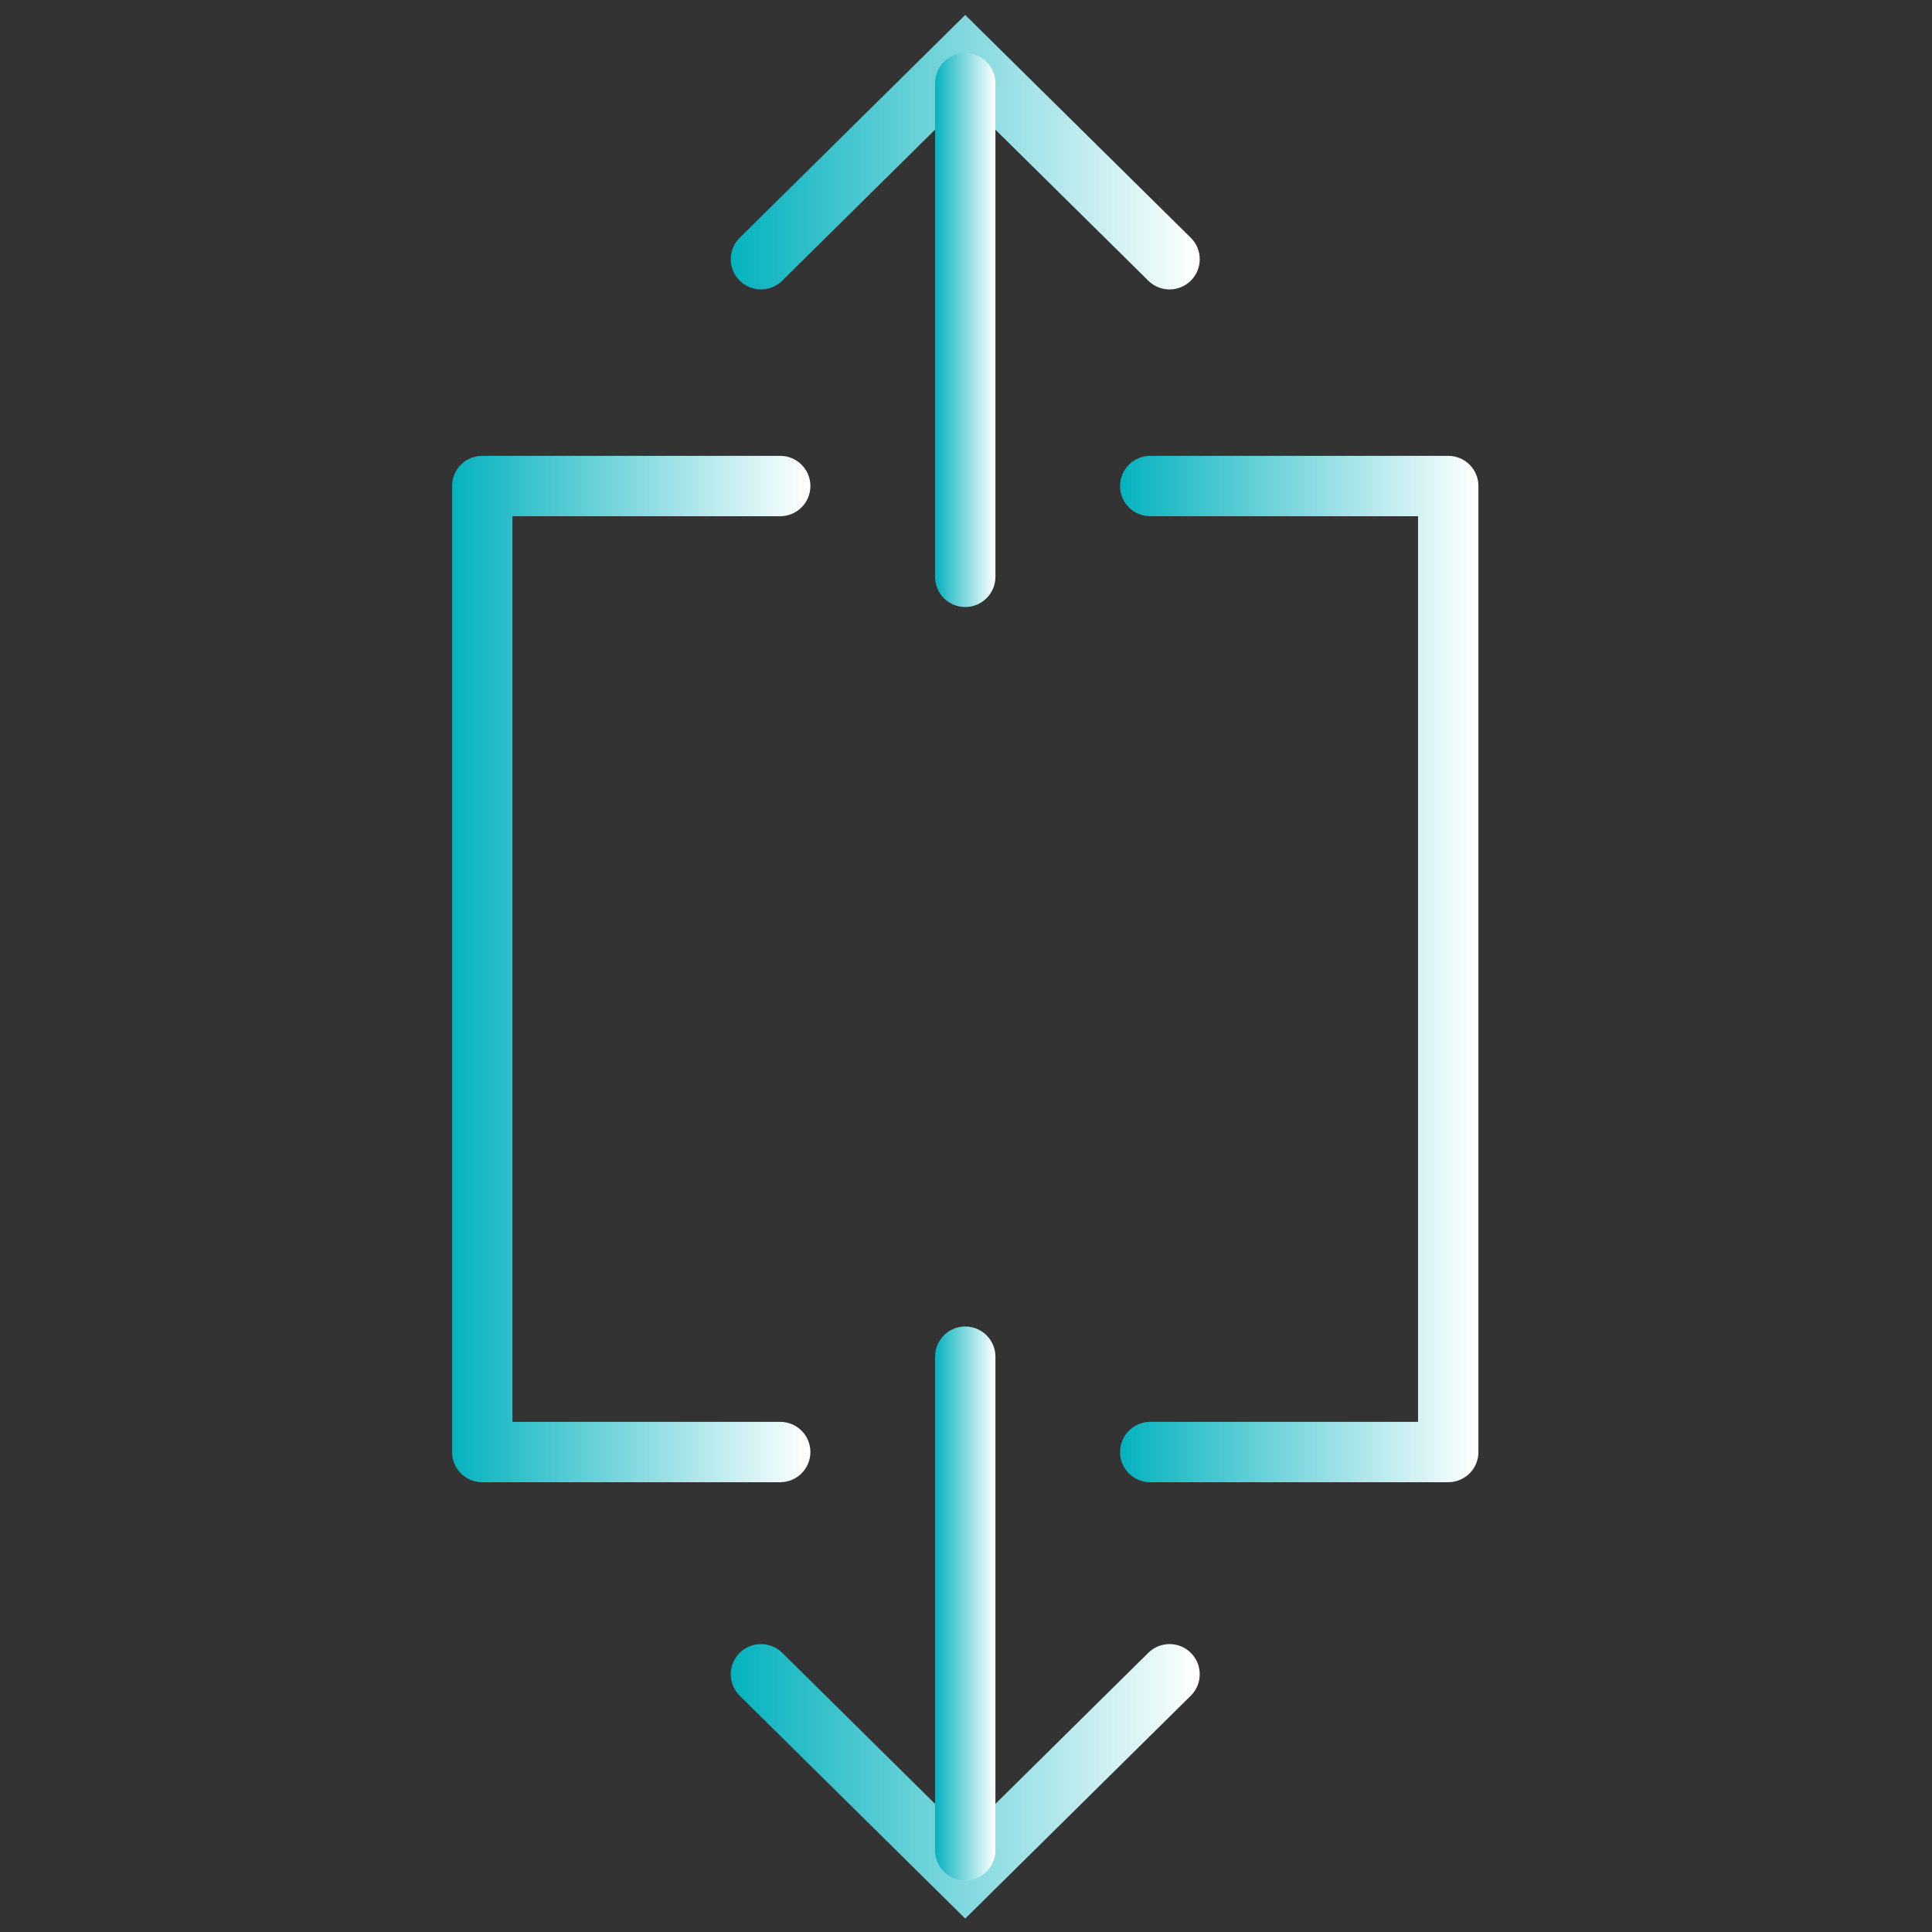 <svg width="88" height="88" viewBox="0 0 88 88" fill="none" xmlns="http://www.w3.org/2000/svg">
<rect x="0" y="0" width="88" height="88" fill="#333333" stroke="none"/>
<g clip-path="url(#clip0_391_2120)">
<path d="M51.017 66.138C51.017 65.379 51.633 64.763 52.392 64.763L64.59 64.763L64.59 23.513L52.392 23.513C51.633 23.513 51.017 22.897 51.017 22.138C51.017 21.379 51.633 20.763 52.392 20.763L65.965 20.763C66.725 20.763 67.34 21.379 67.34 22.138L67.34 66.138C67.34 66.897 66.725 67.513 65.965 67.513L52.392 67.513C51.633 67.513 51.017 66.898 51.017 66.138Z" fill="url(#paint0_linear_391_2120)"/>
<path d="M33.285 11.809C33.285 11.454 33.421 11.1 33.694 10.83L43.965 0.681L54.238 10.83C54.779 11.364 54.783 12.235 54.25 12.774C53.716 13.315 52.846 13.32 52.305 12.787L43.965 4.547L35.627 12.786C35.087 13.32 34.215 13.315 33.683 12.774C33.418 12.506 33.285 12.158 33.285 11.809Z" fill="url(#paint1_linear_391_2120)"/>
<path d="M42.59 26.274L42.59 3.791C42.59 3.032 43.206 2.416 43.965 2.416C44.724 2.416 45.34 3.032 45.34 3.791L45.34 26.274C45.34 27.033 44.724 27.649 43.965 27.649C43.206 27.649 42.59 27.033 42.59 26.274Z" fill="url(#paint2_linear_391_2120)"/>
<path d="M33.285 76.261C33.285 75.912 33.418 75.562 33.682 75.295C34.215 74.754 35.087 74.749 35.627 75.282L43.965 83.522L52.305 75.282C52.846 74.749 53.715 74.754 54.25 75.295C54.783 75.835 54.778 76.705 54.237 77.239L43.965 87.388L33.693 77.239C33.421 76.97 33.285 76.615 33.285 76.261Z" fill="url(#paint3_linear_391_2120)"/>
<path d="M42.59 84.278L42.59 61.795C42.59 61.036 43.206 60.42 43.965 60.42C44.724 60.42 45.34 61.036 45.34 61.795L45.34 84.278C45.34 85.037 44.724 85.653 43.965 85.653C43.206 85.653 42.59 85.037 42.59 84.278Z" fill="url(#paint4_linear_391_2120)"/>
<path d="M20.59 66.138L20.59 22.138C20.59 21.379 21.206 20.763 21.965 20.763L35.537 20.763C36.296 20.763 36.912 21.379 36.912 22.138C36.912 22.897 36.296 23.513 35.537 23.513L23.34 23.513L23.34 64.763L35.537 64.763C36.296 64.763 36.912 65.379 36.912 66.138C36.912 66.897 36.296 67.513 35.537 67.513L21.965 67.513C21.206 67.513 20.59 66.898 20.59 66.138Z" fill="url(#paint5_linear_391_2120)"/>
</g>
<defs>
<linearGradient id="paint0_linear_391_2120" x1="67.34" y1="44.138" x2="51.017" y2="44.138" gradientUnits="userSpaceOnUse">
<stop stop-color="white"/>
<stop offset="1" stop-color="#04B2BE"/>
</linearGradient>
<linearGradient id="paint1_linear_391_2120" x1="54.647" y1="6.932" x2="33.285" y2="6.932" gradientUnits="userSpaceOnUse">
<stop stop-color="white"/>
<stop offset="1" stop-color="#04B2BE"/>
</linearGradient>
<linearGradient id="paint2_linear_391_2120" x1="45.34" y1="15.033" x2="42.59" y2="15.033" gradientUnits="userSpaceOnUse">
<stop stop-color="white"/>
<stop offset="1" stop-color="#04B2BE"/>
</linearGradient>
<linearGradient id="paint3_linear_391_2120" x1="54.647" y1="81.137" x2="33.285" y2="81.137" gradientUnits="userSpaceOnUse">
<stop stop-color="white"/>
<stop offset="1" stop-color="#04B2BE"/>
</linearGradient>
<linearGradient id="paint4_linear_391_2120" x1="45.34" y1="73.037" x2="42.59" y2="73.037" gradientUnits="userSpaceOnUse">
<stop stop-color="white"/>
<stop offset="1" stop-color="#04B2BE"/>
</linearGradient>
<linearGradient id="paint5_linear_391_2120" x1="36.912" y1="44.138" x2="20.59" y2="44.138" gradientUnits="userSpaceOnUse">
<stop stop-color="white"/>
<stop offset="1" stop-color="#04B2BE"/>
</linearGradient>
<clipPath id="clip0_391_2120">
<rect width="88" height="88" fill="white" transform="translate(88) rotate(90)"/>
</clipPath>
</defs>
</svg>
